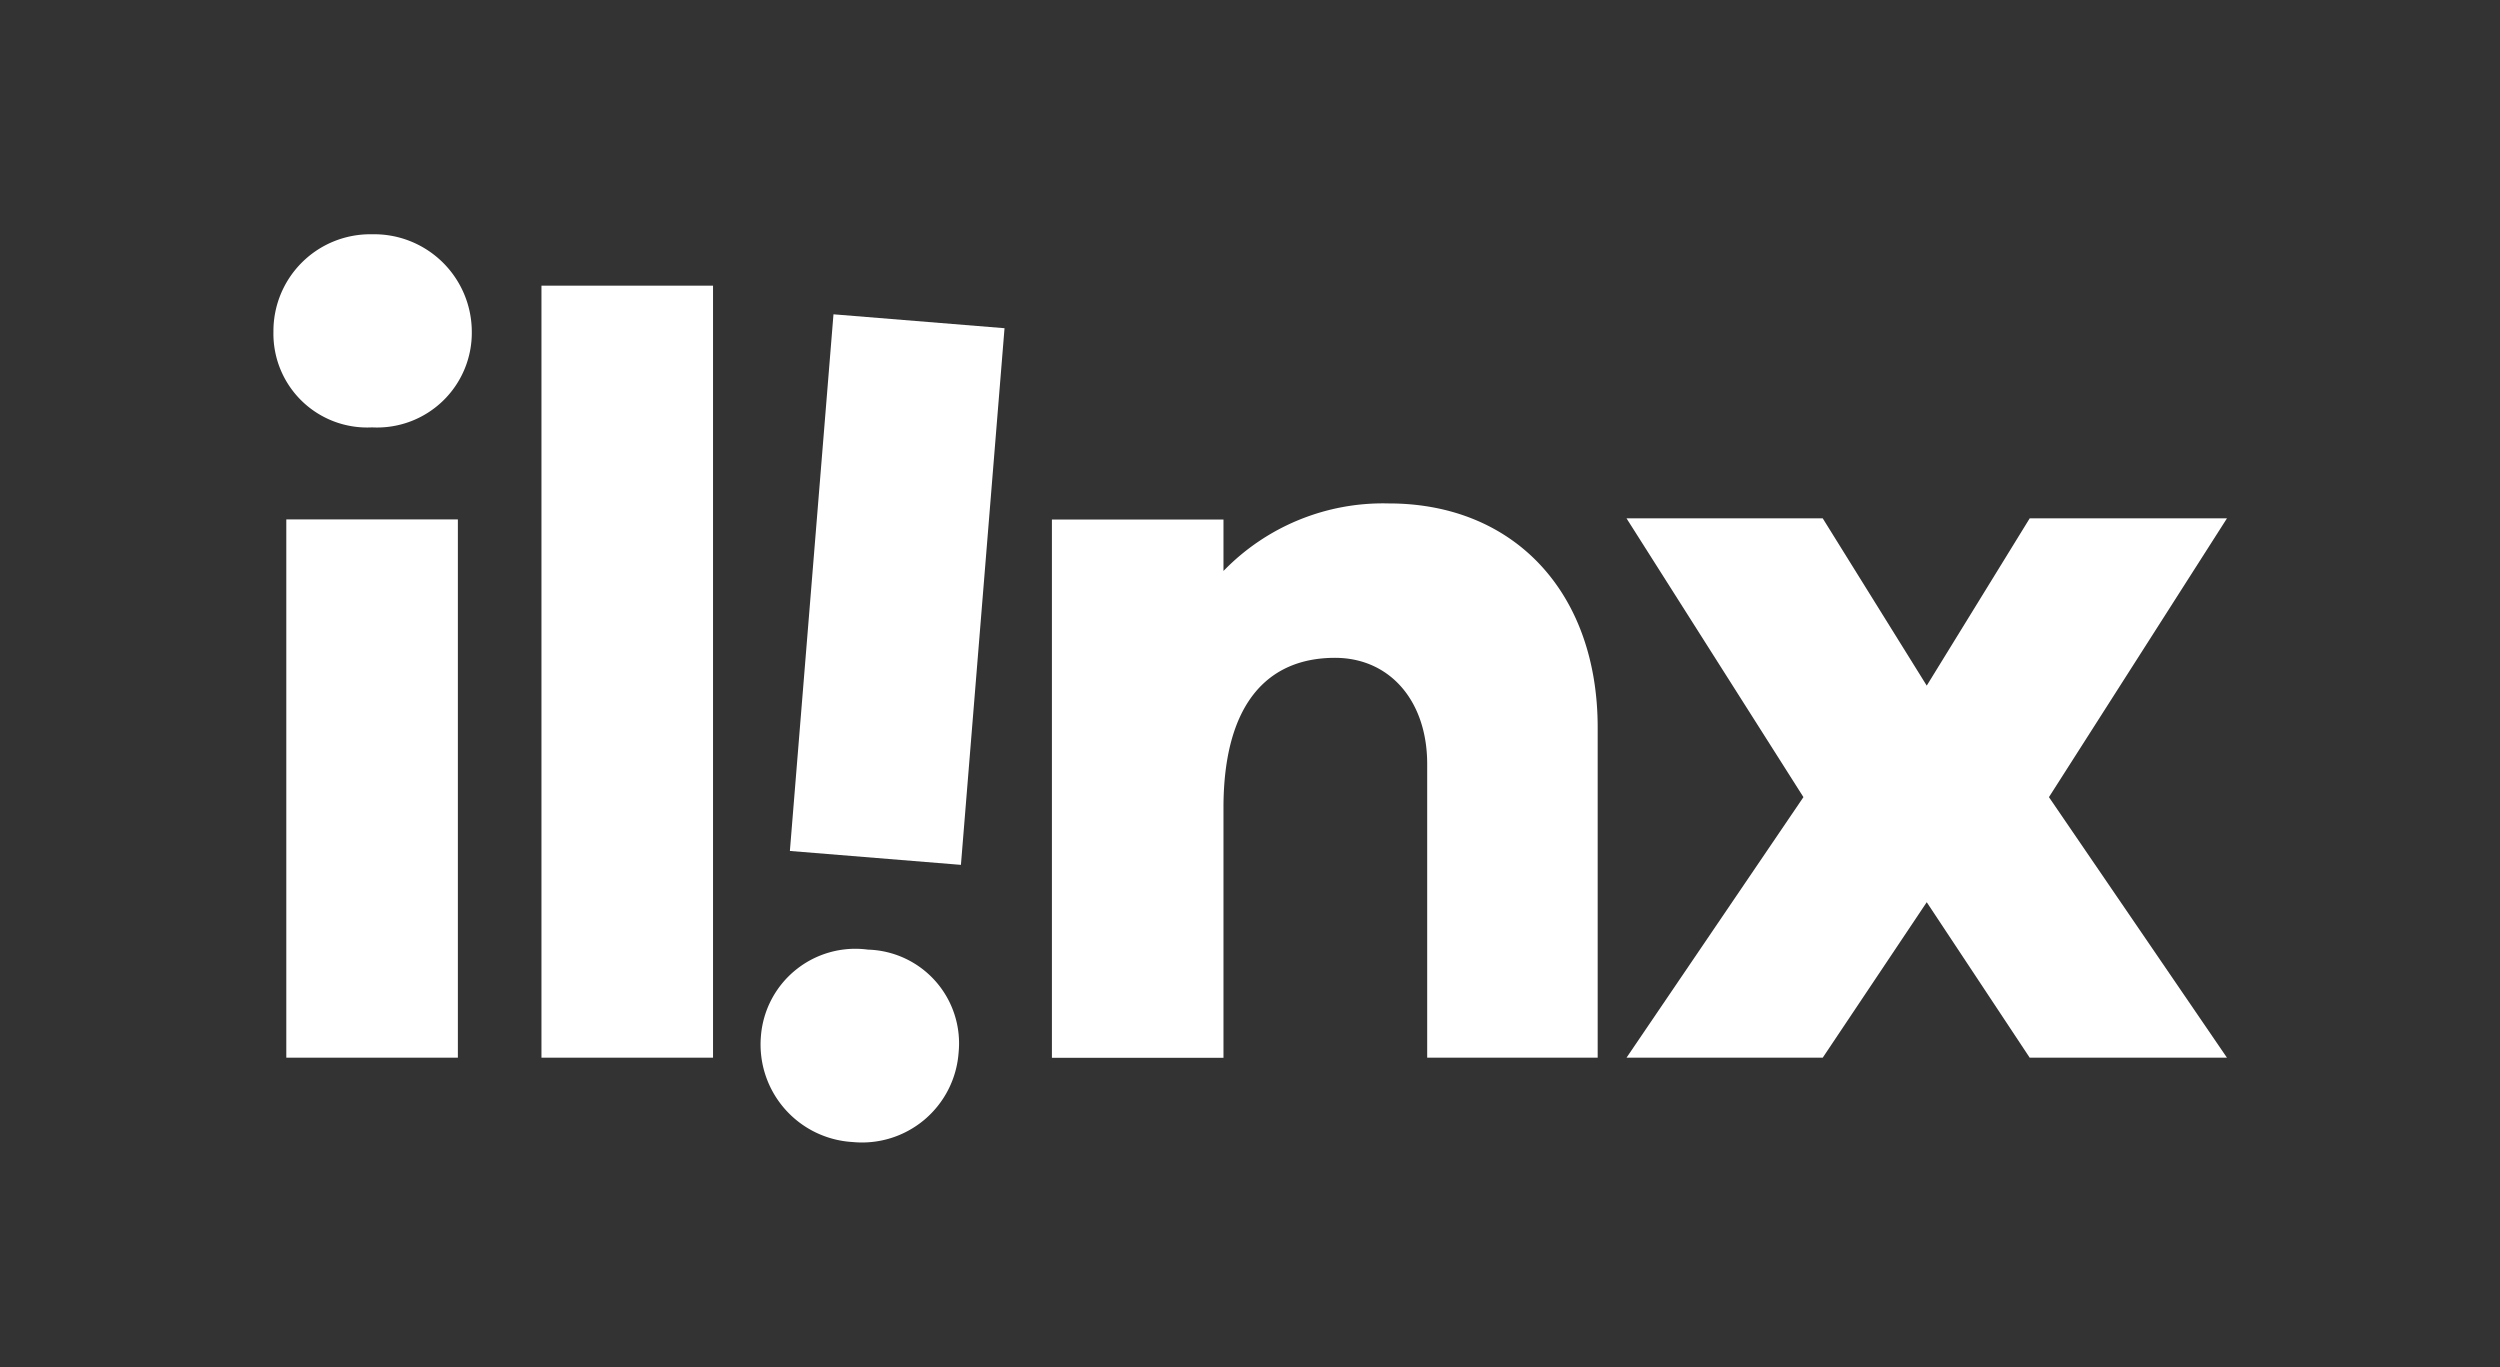 <svg xmlns="http://www.w3.org/2000/svg" xmlns:xlink="http://www.w3.org/1999/xlink" width="128" height="70" viewBox="0 0 128 70">
  <rect x="0" y="0" width="128" height="70" fill="#333333" stroke="none"/>
  <defs>
    <clipPath id="clip-Assets_-_Logo_-_White">
      <rect width="128" height="70"/>
    </clipPath>
  </defs>
  <g id="Assets_-_Logo_-_White" data-name="Assets - Logo - White" clip-path="url(#clip-Assets_-_Logo_-_White)">
    <rect width="128" height="70" fill="transparent"/>
    <g id="Group_2" data-name="Group 2" transform="translate(-3268.064 2216.235)">
      <path id="Path_1" data-name="Path 1" d="M3292.22-2199.24a4.85,4.85,0,0,1-5.105,4.887,4.8,4.8,0,0,1-5.051-4.887,4.956,4.956,0,0,1,5.051-5A5,5,0,0,1,3292.22-2199.24Z" transform="translate(0 0)" fill="#fff"/>
      <rect id="Rectangle_1" data-name="Rectangle 1" width="8.784" height="27.559" transform="translate(3282.723 -2189.641)" fill="#fff"/>
      <path id="Path_2" data-name="Path 2" d="M3300.689-2161.144v-39.527h8.784v39.527Z" transform="translate(-4.902 -0.938)" fill="#fff"/>
      <g id="Group_1" data-name="Group 1" transform="translate(3307.005 -2200.135)">
        <path id="Path_3" data-name="Path 3" d="M3315.93-2150.082a4.849,4.849,0,0,1,5.482-4.458,4.8,4.8,0,0,1,4.641,5.277,4.957,4.957,0,0,1-5.437,4.573A5,5,0,0,1,3315.93-2150.082Z" transform="translate(-3315.914 2187.061)" fill="#fff"/>
        <rect id="Rectangle_2" data-name="Rectangle 2" width="27.559" height="8.784" transform="matrix(0.081, -0.997, 0.997, 0.081, 1.501, 27.469)" fill="#fff"/>
      </g>
      <path id="Path_4" data-name="Path 4" d="M3364.1-2174.071v16.909h-8.729V-2172.2c0-3.239-1.921-5.435-4.721-5.435-3.458,0-5.709,2.361-5.709,7.686v12.791h-8.784v-27.559h8.784v2.635a11.364,11.364,0,0,1,8.455-3.458C3359.814-2185.545,3364.1-2180.989,3364.1-2174.071Z" transform="translate(-14.235 -4.919)" fill="#fff"/>
      <path id="Path_5" data-name="Path 5" d="M3406.83-2156.888h-10.1l-5.271-7.96-5.325,7.96h-10.046l9.058-13.34-9.058-14.273h10.046l5.325,8.564,5.271-8.564h10.1l-9.114,14.273Z" transform="translate(-24.746 -5.194)" fill="#fff"/>
    </g>
  </g>
</svg>

